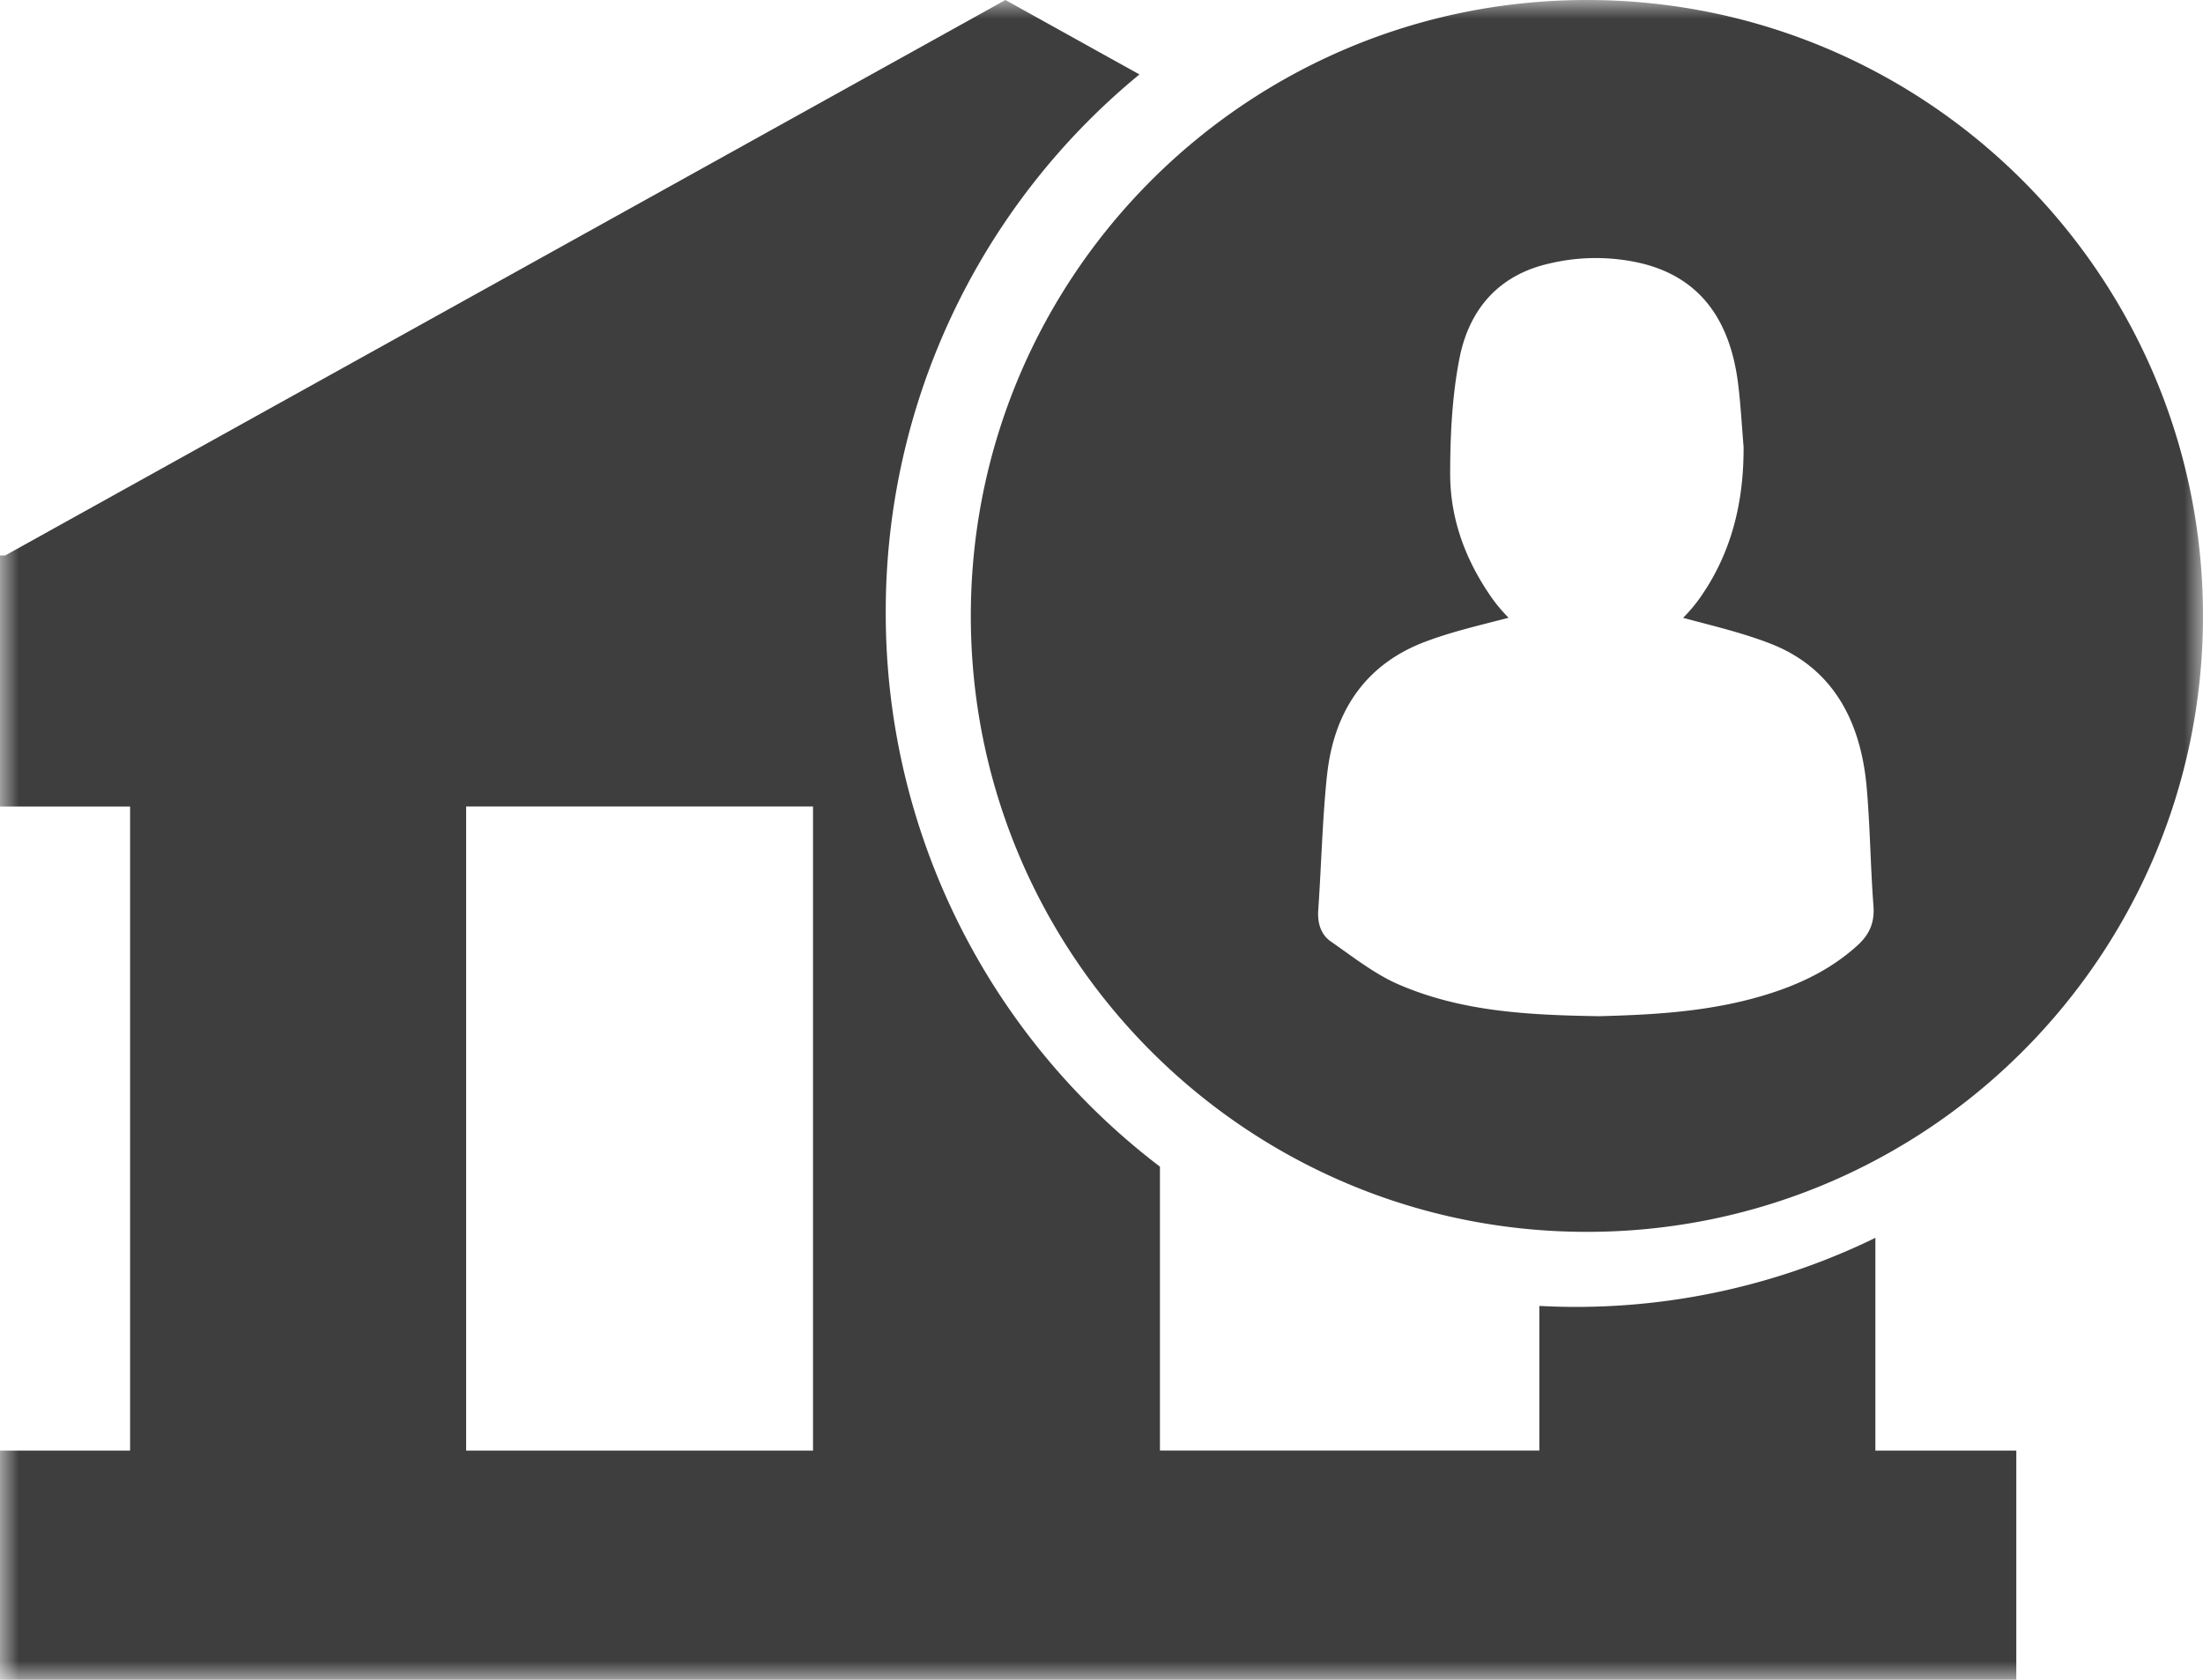 <svg width="59" height="45" viewBox="0 0 59 45" xmlns="http://www.w3.org/2000/svg" xmlns:xlink="http://www.w3.org/1999/xlink"><title>icon_bank</title><defs><path id="a" d="M0 45h59V0H0z"/></defs><g fill="none" fill-rule="evenodd"><mask id="b" fill="#fff"><use xlink:href="#a"/></mask><path d="M12.484 38.86h9.29V21.605h-9.29V38.86zm37.742-5.7a18.285 18.285 0 0 1-9 1.824v3.875H31.065v-7.606a18.618 18.618 0 0 1-7.343-14.847 18.615 18.615 0 0 1 6.794-14.412L26.926 0 .139 14.88H0v6.726h3.484V38.86H0V45h54v-6.14h-3.774v-5.7z" fill="#3E3E3E" mask="url(#b)"/><path d="M35.54 20.772c.188-1.789 1.092-2.996 2.615-3.575.73-.278 1.495-.45 2.248-.648a4.173 4.173 0 0 1-.5-.605c-.66-.967-1.067-2.052-1.065-3.259.001-1.027.052-2.076.247-3.075.272-1.39 1.11-2.251 2.389-2.546A5.377 5.377 0 0 1 43.9 7.04c1.558.355 2.437 1.45 2.654 3.278.066.548.096 1.1.142 1.65.008 1.466-.314 2.802-1.123 3.983-.152.224-.32.422-.496.6.784.212 1.58.396 2.34.692 1.62.63 2.413 2.004 2.576 3.851.093 1.057.101 2.123.182 3.182.035.47-.133.784-.437 1.058-.643.58-1.375.954-2.162 1.223-1.577.538-3.2.625-4.744.666-1.885-.03-3.685-.117-5.382-.854-.64-.278-1.22-.74-1.809-1.148-.26-.181-.362-.482-.336-.846.084-1.2.109-2.408.234-3.602M42.5 33C51.613 33 59 25.613 59 16.5S51.613 0 42.5 0 26 7.387 26 16.5 33.387 33 42.5 33" fill="#3E3E3E" mask="url(#b)"/></g></svg>